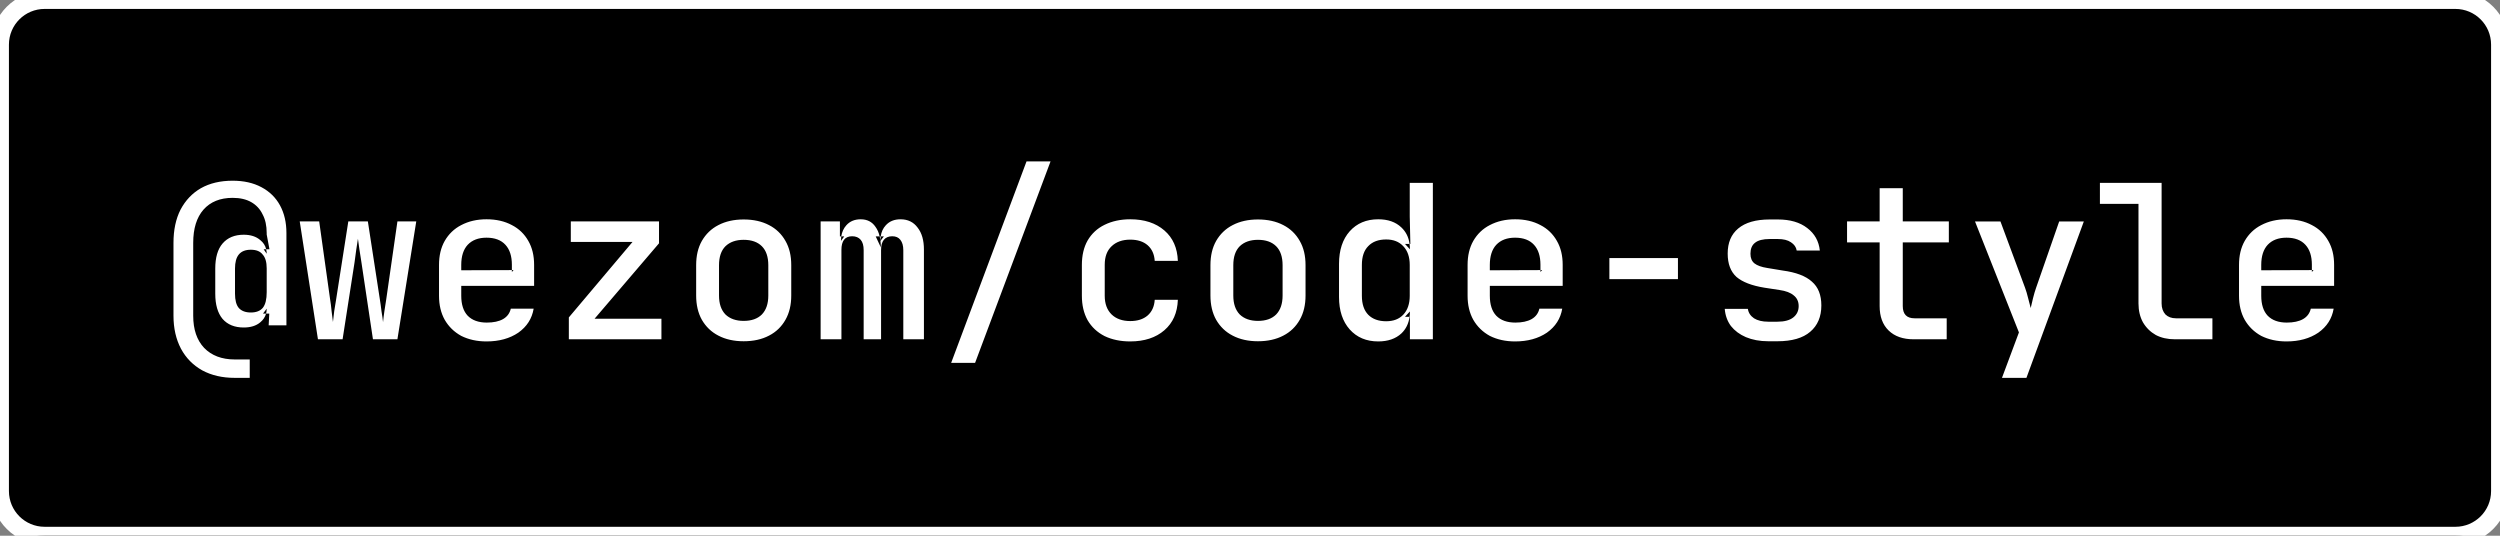 <svg xmlns="http://www.w3.org/2000/svg" version="1.2" viewBox="0 0 280 60" width="280" height="60">
  <rect x="0" y="0" width="280" height="60" fill="#808080" stroke="none"/>
  <path fill="#000" stroke="#fff" stroke-width="2" d="M5 0h270c2.76 0 5 2.23 5 5v50c0 2.77-2.24 5-5 5H5c-2.76 0-5-2.23-5-5V5c0-2.77 2.24-5 5-5z"/>
  <path fill="#fff" fill-rule="evenodd" d="M27.97 42.32h-1.68c-1.39 0-2.6-.28-3.64-.84-1.03-.58-1.82-1.38-2.38-2.42-.56-1.06-.84-2.29-.84-3.7V27.2c0-1.44.26-2.68.79-3.72.55-1.04 1.31-1.84 2.28-2.4.99-.56 2.18-.84 3.55-.84 1.25 0 2.32.24 3.22.72.91.48 1.61 1.16 2.09 2.04.48.88.72 1.91.72 3.1v10.34h-1.99l.07-1.32h-.36c-.1.38-.32.71-.65.98-.46.39-1.08.58-1.85.58-1.02 0-1.81-.32-2.37-.96-.55-.66-.82-1.6-.82-2.83v-2.81c0-1.23.27-2.17.82-2.81.56-.65 1.35-.98 2.37-.98.77 0 1.39.2 1.85.6.35.28.57.62.66 1.03h.37l-.31-1.66v-.16c0-.82-.15-1.52-.46-2.09-.28-.59-.71-1.05-1.27-1.37-.56-.32-1.25-.48-2.09-.48-1.39 0-2.48.44-3.26 1.32-.77.88-1.15 2.12-1.15 3.72v8.16c0 1.54.41 2.74 1.22 3.6.83.86 1.98 1.3 3.43 1.3h1.68v2.06zm1.83-7.2c.05-.17.07-.36.07-.55l-.41.55h.34zm.01-7.2h-.28l.34.5c0-.17-.02-.34-.06-.5zM28.09 35c.61 0 1.06-.18 1.35-.53.29-.37.43-.95.43-1.75v-2.66c0-.71-.15-1.23-.46-1.56-.28-.36-.72-.53-1.32-.53-.59 0-1.04.17-1.34.53-.29.35-.43.88-.43 1.58v2.81c0 .73.14 1.27.43 1.61.3.33.75.5 1.34.5zm10.28 3h-2.76l-2.04-13.2h2.18l1.22 8.71c.07.4.12.85.17 1.35.07.48.11.88.15 1.2.03-.32.08-.72.14-1.2.08-.48.15-.93.22-1.35l1.36-8.71h2.19l1.34 8.71c.07.42.13.87.19 1.37.08.48.14.88.17 1.2.03-.34.08-.74.15-1.22.08-.5.15-.95.21-1.35l1.25-8.71h2.11L44.51 38h-2.74l-1.29-8.62c-.07-.44-.14-.92-.22-1.41-.08-.51-.13-.92-.17-1.23-.04.31-.11.72-.19 1.23-.06.49-.13.97-.19 1.41L38.37 38zm16.12.24c-1.07 0-2.01-.21-2.83-.62-.8-.44-1.41-1.04-1.85-1.8-.43-.77-.64-1.67-.64-2.69v-3.46c0-1.04.21-1.93.64-2.69.44-.76 1.05-1.36 1.85-1.77.82-.43 1.76-.65 2.83-.65 1.09 0 2.04.22 2.84.65.8.41 1.41 1.01 1.84 1.77.44.76.65 1.65.65 2.69v2.35h-8.16v1.11c0 .97.24 1.72.72 2.23.5.51 1.21.77 2.14.77.75 0 1.36-.13 1.82-.39.47-.27.75-.66.87-1.17h2.56c-.19 1.12-.76 2.01-1.72 2.69-.96.65-2.15.98-3.56.98zm2.84-7.99v.21l.19-.21h-.19zm0-.6c0-.96-.24-1.71-.72-2.23-.48-.53-1.19-.8-2.12-.8-.91 0-1.61.27-2.11.8-.48.52-.72 1.28-.72 2.25v.6l5.67-.02v-.6zM74.08 38H63.71v-2.45l7.13-8.45h-6.91v-2.3h9.88v2.45l-7.22 8.45h7.49V38zm9.21.22c-1.08 0-2.03-.21-2.83-.63-.8-.41-1.41-1.01-1.85-1.77-.43-.77-.64-1.68-.64-2.72v-3.4c0-1.06.21-1.96.64-2.72.44-.76 1.05-1.36 1.85-1.77.8-.42 1.75-.63 2.83-.63 1.09 0 2.04.21 2.84.63.8.41 1.41 1.01 1.84 1.77.44.76.65 1.66.65 2.72v3.4c0 1.04-.21 1.95-.65 2.72-.43.76-1.04 1.36-1.84 1.77-.8.42-1.75.63-2.84.63zm0-2.28c.88 0 1.56-.24 2.04-.72.48-.5.72-1.2.72-2.12v-3.4c0-.93-.24-1.64-.72-2.12-.48-.48-1.16-.72-2.04-.72-.86 0-1.54.24-2.04.72-.48.48-.72 1.19-.72 2.12v3.4c0 .92.24 1.62.72 2.12.5.48 1.18.72 2.04.72zM94.24 38h-2.33V24.8h2.16v1.68h.15c.08-.5.27-.92.57-1.25.4-.45.94-.67 1.61-.67.72 0 1.27.28 1.65.84.22.3.38.66.47 1.08h.12c.07-.5.26-.92.57-1.25.41-.45.96-.67 1.65-.67.82 0 1.46.31 1.92.94.47.6.7 1.42.7 2.44V38h-2.31v-9.98c0-.5-.11-.88-.33-1.16-.21-.27-.51-.4-.91-.4s-.72.13-.94.4c-.21.26-.31.64-.31 1.13V38h-1.95v-9.98c0-.52-.11-.9-.33-1.16-.23-.27-.55-.4-.96-.4-.4 0-.71.13-.91.4-.2.26-.29.64-.29 1.13V38zm-.02-11.52c-.02.16-.03.33-.03.5l.36-.5h-.33zm4.39.5l.38-.5h-.35c-.02.14-.03.29-.03.45-.02-.16-.05-.31-.09-.45h-.44l.57 1.22c0-.25-.01-.5-.04-.72zm0 0v-.05.05zm10.6 13.66h-2.68l8.44-22.56h2.69l-8.45 22.56zm17.38-2.4c-1.09 0-2.05-.2-2.88-.6-.82-.42-1.45-1.01-1.9-1.78-.43-.78-.64-1.69-.64-2.73v-3.46c0-1.05.21-1.97.64-2.73.45-.77 1.08-1.36 1.9-1.76.83-.41 1.79-.62 2.88-.62 1.58 0 2.86.42 3.82 1.25.96.83 1.46 1.97 1.51 3.41h-2.59c-.05-.76-.32-1.34-.8-1.76-.48-.41-1.12-.62-1.94-.62-.88 0-1.58.25-2.09.74-.51.48-.77 1.17-.77 2.07v3.48c0 .89.26 1.59.77 2.09.51.49 1.21.74 2.09.74.82 0 1.46-.21 1.94-.62.48-.42.75-1 .8-1.76h2.59c-.05 1.44-.55 2.58-1.51 3.41-.96.83-2.24 1.25-3.82 1.25zm14.3-.02c-1.08 0-2.03-.21-2.83-.63-.8-.41-1.41-1.01-1.85-1.77-.43-.77-.64-1.68-.64-2.72v-3.4c0-1.06.21-1.96.64-2.72.44-.76 1.05-1.36 1.85-1.77.8-.42 1.75-.63 2.83-.63 1.09 0 2.04.21 2.84.63.8.41 1.41 1.01 1.84 1.77.44.76.65 1.66.65 2.72v3.4c0 1.04-.21 1.95-.65 2.72-.43.76-1.04 1.36-1.84 1.77-.8.42-1.75.63-2.84.63zm0-2.28c.88 0 1.56-.24 2.04-.72.48-.5.72-1.2.72-2.12v-3.4c0-.93-.24-1.64-.72-2.12-.48-.48-1.16-.72-2.04-.72-.86 0-1.54.24-2.04.72-.48.48-.72 1.19-.72 2.12v3.4c0 .92.24 1.62.72 2.12.5.48 1.18.72 2.04.72zm13.47 2.3c-1.33 0-2.39-.45-3.19-1.34-.8-.9-1.2-2.11-1.2-3.63v-3.72c0-1.53.4-2.75 1.2-3.65.8-.89 1.86-1.34 3.19-1.34 1.09 0 1.95.3 2.59.91.51.48.82 1.09.92 1.85h.09l-.07-3.07v-3.77h2.59V38h-2.57v-2.52h-.04c-.1.76-.41 1.39-.92 1.87-.64.59-1.5.89-2.59.89zm3.51-10.92h-.51l.55.6c0-.21-.01-.41-.04-.6zm0 8.16c.03-.19.04-.39.04-.6l-.55.6h.51zm-2.62.5c.81 0 1.45-.24 1.92-.74.48-.51.72-1.22.72-2.11v-3.46c0-.89-.24-1.59-.72-2.09-.47-.51-1.11-.76-1.92-.76-.85 0-1.52.24-2 .74-.48.48-.72 1.18-.72 2.11v3.46c0 .93.24 1.64.72 2.13.48.48 1.15.72 2 .72zm14.44 2.26c-1.07 0-2.01-.21-2.83-.62-.8-.44-1.41-1.04-1.85-1.8-.43-.77-.64-1.67-.64-2.69v-3.46c0-1.04.21-1.93.64-2.69.44-.76 1.05-1.36 1.85-1.77.82-.43 1.76-.65 2.83-.65 1.09 0 2.04.22 2.84.65.8.41 1.41 1.01 1.84 1.77.44.76.65 1.65.65 2.69v2.35h-8.16v1.11c0 .97.24 1.72.72 2.23.5.51 1.21.77 2.14.77.75 0 1.36-.13 1.82-.39.47-.27.75-.66.87-1.17h2.56c-.19 1.12-.76 2.01-1.72 2.69-.96.65-2.15.98-3.56.98zm2.84-7.99v.21l.19-.21h-.19zm0-.6c0-.96-.24-1.71-.72-2.23-.48-.53-1.19-.8-2.12-.8-.91 0-1.61.27-2.11.8-.48.52-.72 1.28-.72 2.25v.6l5.67-.02v-.6zm15.4 1.61h-7.68V28.9h7.68v2.36zm11.14 6.96h-1.03c-.95 0-1.78-.16-2.5-.46-.7-.3-1.26-.72-1.68-1.25-.4-.54-.63-1.18-.69-1.92h2.59c.06.43.29.79.69 1.06.4.25.93.38 1.59.38h1.03c.78 0 1.38-.16 1.78-.48.4-.32.6-.74.6-1.27 0-.51-.19-.91-.56-1.2-.35-.3-.88-.5-1.58-.6l-1.7-.26c-1.41-.23-2.45-.63-3.12-1.2-.66-.6-.99-1.47-.99-2.62 0-1.22.39-2.15 1.18-2.81.8-.67 1.97-1.01 3.53-1.01h.91c1.37 0 2.47.32 3.29.96.83.63 1.3 1.47 1.41 2.52h-2.59c-.06-.38-.28-.69-.65-.93-.35-.24-.84-.36-1.46-.36h-.91c-.76 0-1.31.14-1.66.43-.34.27-.5.68-.5 1.22 0 .48.15.84.45 1.08.31.24.78.41 1.42.51l1.75.29c1.49.2 2.58.62 3.26 1.24.71.61 1.06 1.5 1.06 2.67 0 1.26-.42 2.25-1.25 2.95-.81.7-2.04 1.06-3.67 1.06zm18.96-.22h-3.7c-1.2 0-2.13-.33-2.8-.98-.68-.66-1.01-1.57-1.01-2.74v-7.13h-3.65V24.8h3.65v-3.72h2.59v3.72h5.16v2.35h-5.16v7.13c0 .91.44 1.37 1.32 1.37h3.6V38zm8.93 4.32h-2.74l1.9-5.09-4.92-12.43h2.85l2.76 7.44c.12.32.23.7.34 1.15.11.45.21.82.29 1.11.06-.29.15-.66.26-1.11.11-.45.23-.83.34-1.15l2.59-7.44h2.76l-6.43 17.52zM247.79 38h-4.2c-.82 0-1.53-.16-2.14-.48-.6-.34-1.08-.81-1.44-1.42-.33-.6-.5-1.31-.5-2.11V22.83h-4.32v-2.35h6.91v13.51c0 .51.15.92.43 1.23.29.28.68.43 1.18.43h4.08V38zm8.3.24c-1.07 0-2.01-.21-2.83-.62-.8-.44-1.41-1.04-1.85-1.8-.43-.77-.64-1.67-.64-2.69v-3.46c0-1.04.21-1.93.64-2.69.44-.76 1.05-1.36 1.85-1.77.82-.43 1.76-.65 2.83-.65 1.09 0 2.04.22 2.84.65.8.41 1.41 1.01 1.84 1.77.44.76.65 1.65.65 2.69v2.35h-8.16v1.11c0 .97.24 1.72.72 2.23.5.51 1.21.77 2.14.77.75 0 1.36-.13 1.82-.39.47-.27.75-.66.87-1.17h2.56c-.19 1.12-.76 2.01-1.72 2.69-.96.65-2.15.98-3.56.98zm2.84-7.99v.21l.19-.21h-.19zm0-.6c0-.96-.24-1.71-.72-2.23-.48-.53-1.19-.8-2.12-.8-.91 0-1.61.27-2.11.8-.48.52-.72 1.28-.72 2.25v.6l5.67-.02v-.6z"/>
</svg>